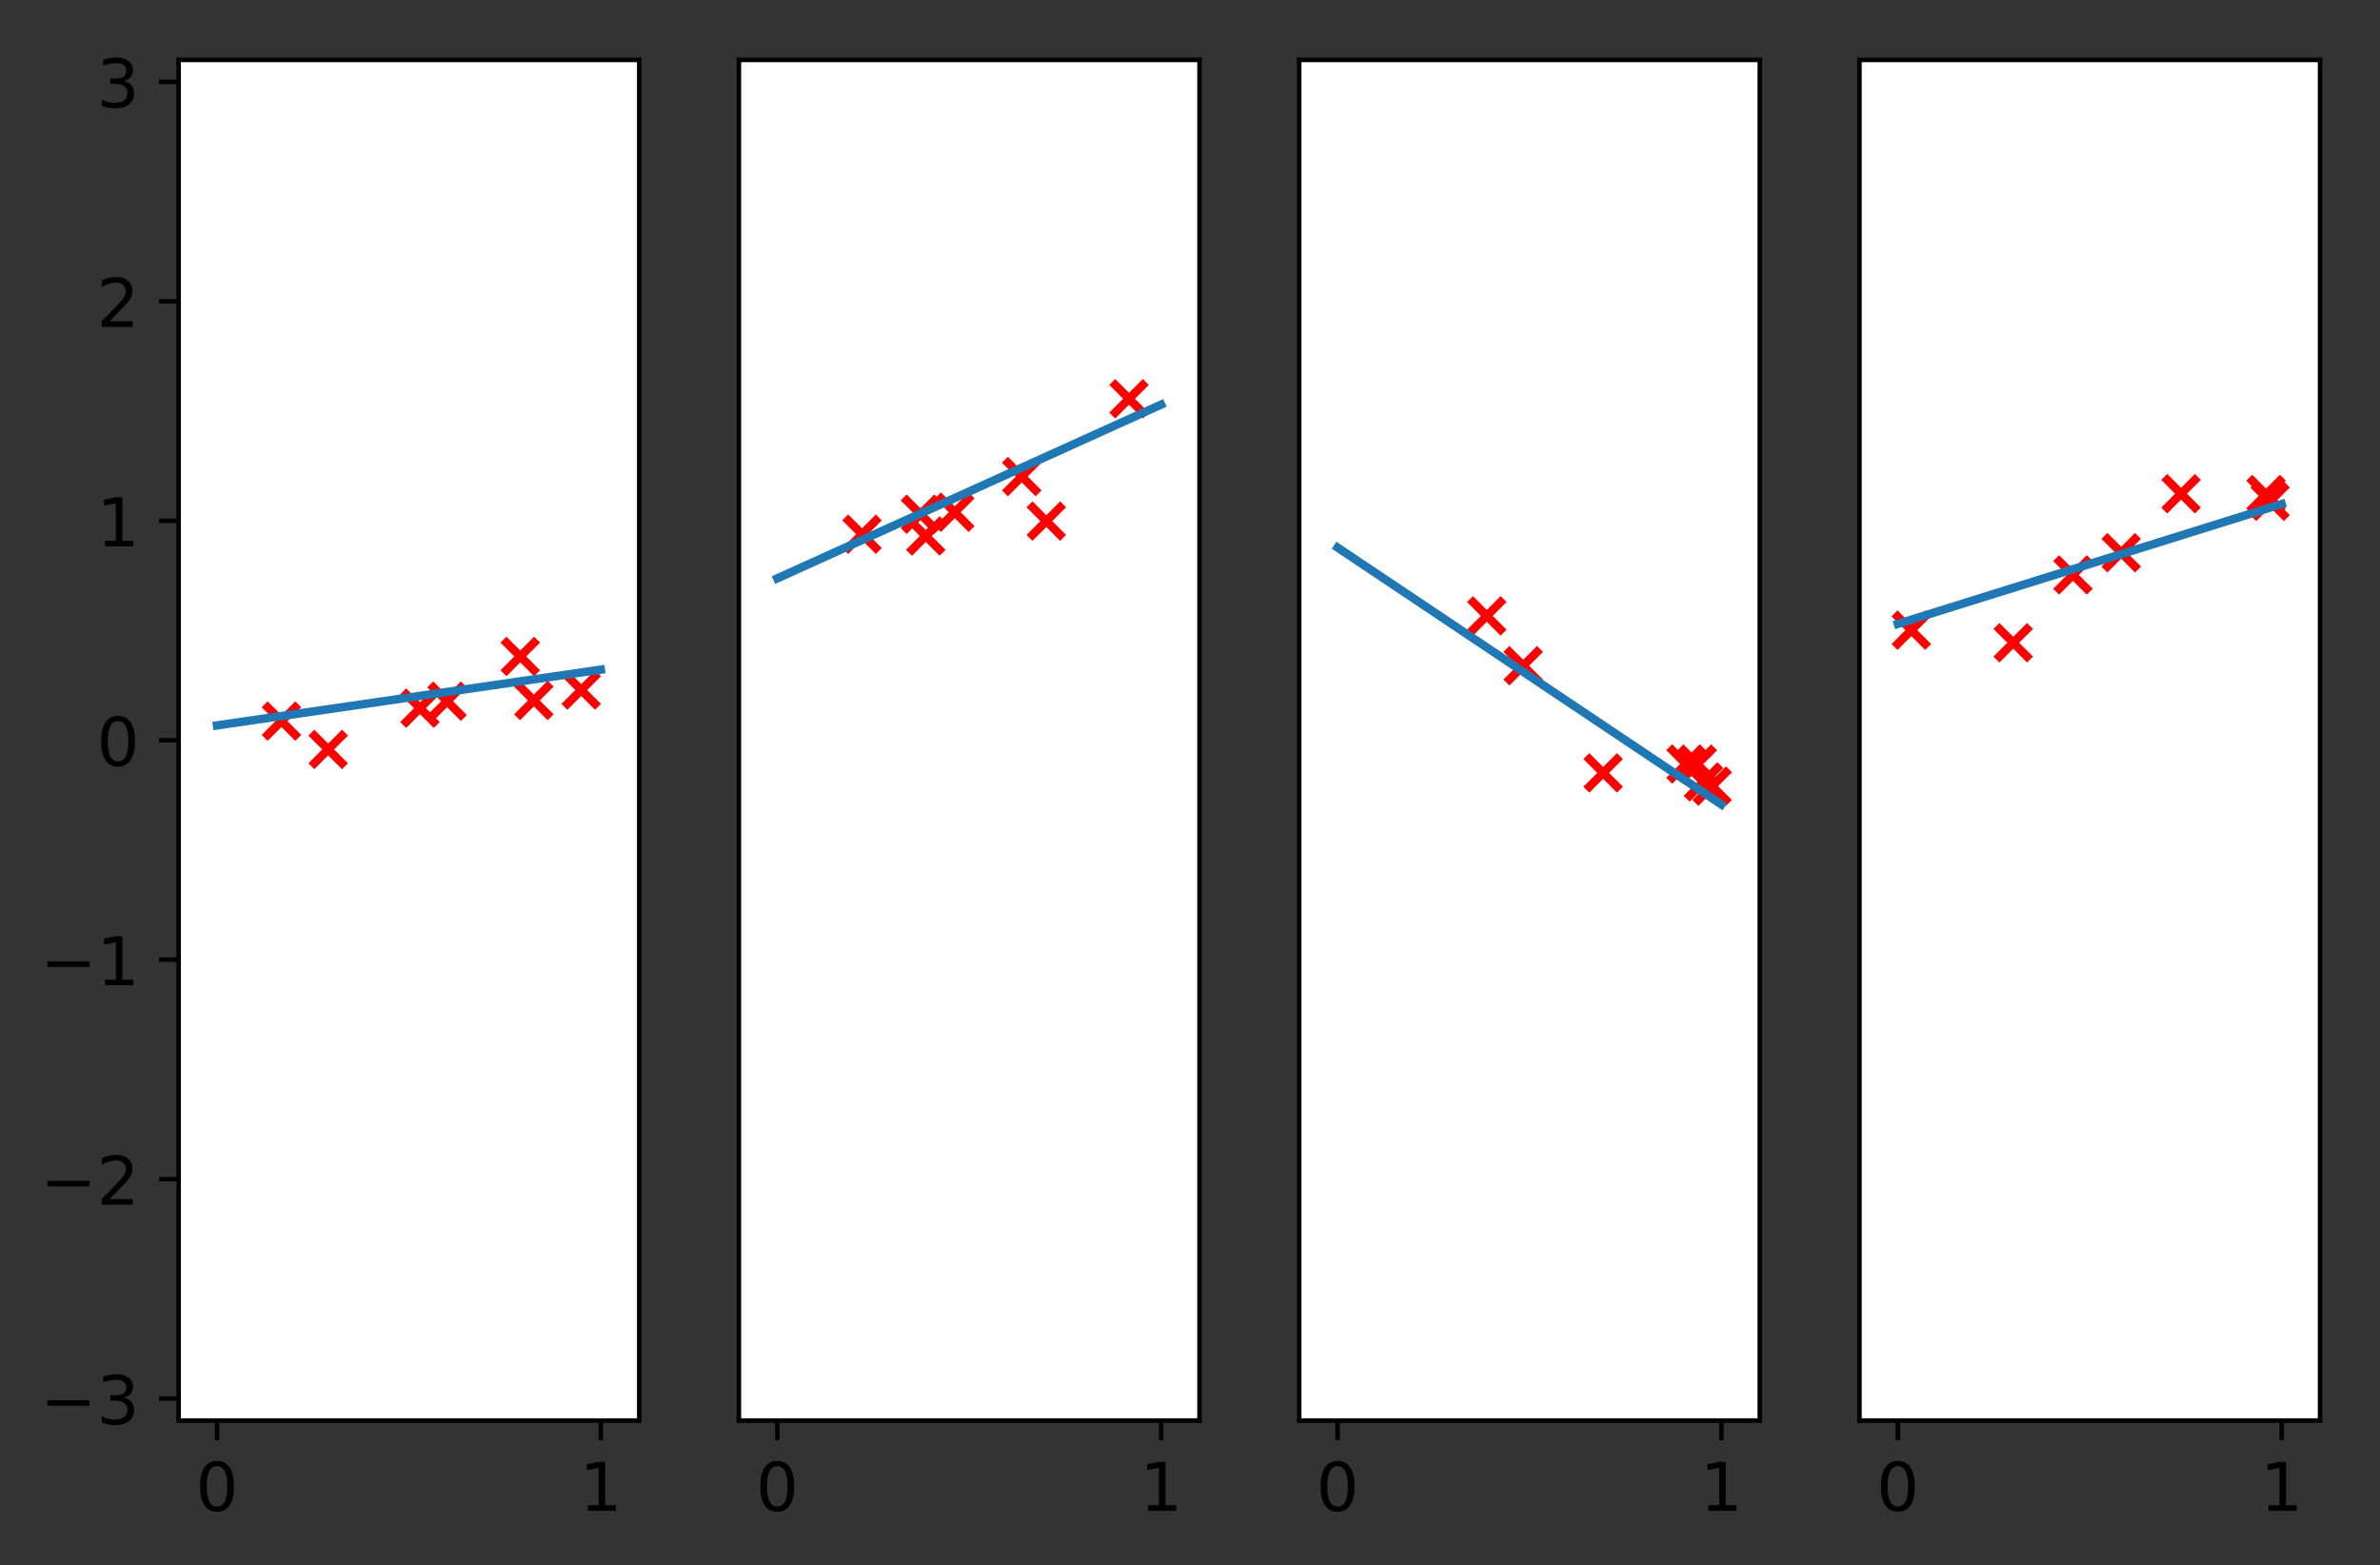 <?xml version="1.0" encoding="utf-8" standalone="no"?>
<!DOCTYPE svg PUBLIC "-//W3C//DTD SVG 1.1//EN"
  "http://www.w3.org/Graphics/SVG/1.1/DTD/svg11.dtd">
<!-- Created with matplotlib (http://matplotlib.org/) -->
<svg height="279.414pt" version="1.1" viewBox="0 0 424.866 279.414" width="424.866pt" xmlns="http://www.w3.org/2000/svg" xmlns:xlink="http://www.w3.org/1999/xlink">
 <rect x="0" y="0" width="424.866" height="279.414" fill="#333333" stroke="none"/>
 <defs>
  <style type="text/css">
*{stroke-linecap:butt;stroke-linejoin:round;}
  </style>
 </defs>
 <g id="figure_1">
  <g id="patch_1">
   <path d="M -0 279.414 
L 424.866 279.414 
L 424.866 0 
L -0 0 
z
" style="fill:none;"/>
  </g>
  <g id="axes_1">
   <g id="patch_2">
    <path d="M 31.891 253.6 
L 114.109 253.6 
L 114.109 10.7 
L 31.891 10.7 
z
" style="fill:#ffffff;"/>
   </g>
   <g id="PathCollection_1">
    <defs>
     <path d="M -3 3 
L 3 -3 
M -3 -3 
L 3 3 
" id="m6c27be35dd" style="stroke:#ff0000;stroke-width:1.5;"/>
    </defs>
    <g clip-path="url(#pdb91d338a5)">
     <use style="fill:#ff0000;stroke:#ff0000;stroke-width:1.5;" x="103.754" xlink:href="#m6c27be35dd" y="123.189"/>
     <use style="fill:#ff0000;stroke:#ff0000;stroke-width:1.5;" x="92.876" xlink:href="#m6c27be35dd" y="117.193"/>
     <use style="fill:#ff0000;stroke:#ff0000;stroke-width:1.5;" x="95.302" xlink:href="#m6c27be35dd" y="125.054"/>
     <use style="fill:#ff0000;stroke:#ff0000;stroke-width:1.5;" x="50.243" xlink:href="#m6c27be35dd" y="128.734"/>
     <use style="fill:#ff0000;stroke:#ff0000;stroke-width:1.5;" x="58.584" xlink:href="#m6c27be35dd" y="133.796"/>
     <use style="fill:#ff0000;stroke:#ff0000;stroke-width:1.5;" x="74.973" xlink:href="#m6c27be35dd" y="126.429"/>
     <use style="fill:#ff0000;stroke:#ff0000;stroke-width:1.5;" x="79.81" xlink:href="#m6c27be35dd" y="125.184"/>
    </g>
   </g>
   <g id="matplotlib.axis_1">
    <g id="xtick_1">
     <g id="line2d_1">
      <defs>
       <path d="M 0 0 
L 0 3.5 
" id="m76b425432d" style="stroke:#000000;stroke-width:0.8;"/>
      </defs>
      <g>
       <use style="stroke:#000000;stroke-width:0.8;" x="38.742" xlink:href="#m76b425432d" y="253.6"/>
      </g>
     </g>
     <g id="text_1">
      <!-- 0 -->
      <defs>
       <path d="M 31.781 66.406 
Q 24.172 66.406 20.328 58.906 
Q 16.5 51.422 16.5 36.375 
Q 16.5 21.391 20.328 13.891 
Q 24.172 6.391 31.781 6.391 
Q 39.453 6.391 43.281 13.891 
Q 47.125 21.391 47.125 36.375 
Q 47.125 51.422 43.281 58.906 
Q 39.453 66.406 31.781 66.406 
z
M 31.781 74.219 
Q 44.047 74.219 50.516 64.516 
Q 56.984 54.828 56.984 36.375 
Q 56.984 17.969 50.516 8.266 
Q 44.047 -1.422 31.781 -1.422 
Q 19.531 -1.422 13.062 8.266 
Q 6.594 17.969 6.594 36.375 
Q 6.594 54.828 13.062 64.516 
Q 19.531 74.219 31.781 74.219 
z
" id="DejaVuSans-30"/>
      </defs>
      <g transform="translate(34.925 269.718)scale(0.12 -0.12)">
       <use xlink:href="#DejaVuSans-30"/>
      </g>
     </g>
    </g>
    <g id="xtick_2">
     <g id="line2d_2">
      <g>
       <use style="stroke:#000000;stroke-width:0.8;" x="107.258" xlink:href="#m76b425432d" y="253.6"/>
      </g>
     </g>
     <g id="text_2">
      <!-- 1 -->
      <defs>
       <path d="M 12.406 8.297 
L 28.516 8.297 
L 28.516 63.922 
L 10.984 60.406 
L 10.984 69.391 
L 28.422 72.906 
L 38.281 72.906 
L 38.281 8.297 
L 54.391 8.297 
L 54.391 0 
L 12.406 0 
z
" id="DejaVuSans-31"/>
      </defs>
      <g transform="translate(103.44 269.718)scale(0.12 -0.12)">
       <use xlink:href="#DejaVuSans-31"/>
      </g>
     </g>
    </g>
   </g>
   <g id="matplotlib.axis_2">
    <g id="ytick_1">
     <g id="line2d_3">
      <defs>
       <path d="M 0 0 
L -3.5 0 
" id="m12a15ca064" style="stroke:#000000;stroke-width:0.8;"/>
      </defs>
      <g>
       <use style="stroke:#000000;stroke-width:0.8;" x="31.891" xlink:href="#m12a15ca064" y="249.682"/>
      </g>
     </g>
     <g id="text_3">
      <!-- −3 -->
      <defs>
       <path d="M 10.594 35.5 
L 73.188 35.5 
L 73.188 27.203 
L 10.594 27.203 
z
" id="DejaVuSans-2212"/>
       <path d="M 40.578 39.312 
Q 47.656 37.797 51.625 33 
Q 55.609 28.219 55.609 21.188 
Q 55.609 10.406 48.188 4.484 
Q 40.766 -1.422 27.094 -1.422 
Q 22.516 -1.422 17.656 -0.516 
Q 12.797 0.391 7.625 2.203 
L 7.625 11.719 
Q 11.719 9.328 16.594 8.109 
Q 21.484 6.891 26.812 6.891 
Q 36.078 6.891 40.938 10.547 
Q 45.797 14.203 45.797 21.188 
Q 45.797 27.641 41.281 31.266 
Q 36.766 34.906 28.719 34.906 
L 20.219 34.906 
L 20.219 43.016 
L 29.109 43.016 
Q 36.375 43.016 40.234 45.922 
Q 44.094 48.828 44.094 54.297 
Q 44.094 59.906 40.109 62.906 
Q 36.141 65.922 28.719 65.922 
Q 24.656 65.922 20.016 65.031 
Q 15.375 64.156 9.812 62.312 
L 9.812 71.094 
Q 15.438 72.656 20.344 73.438 
Q 25.25 74.219 29.594 74.219 
Q 40.828 74.219 47.359 69.109 
Q 53.906 64.016 53.906 55.328 
Q 53.906 49.266 50.438 45.094 
Q 46.969 40.922 40.578 39.312 
z
" id="DejaVuSans-33"/>
      </defs>
      <g transform="translate(7.2 254.241)scale(0.12 -0.12)">
       <use xlink:href="#DejaVuSans-2212"/>
       <use x="83.789" xlink:href="#DejaVuSans-33"/>
      </g>
     </g>
    </g>
    <g id="ytick_2">
     <g id="line2d_4">
      <g>
       <use style="stroke:#000000;stroke-width:0.8;" x="31.891" xlink:href="#m12a15ca064" y="210.505"/>
      </g>
     </g>
     <g id="text_4">
      <!-- −2 -->
      <defs>
       <path d="M 19.188 8.297 
L 53.609 8.297 
L 53.609 0 
L 7.328 0 
L 7.328 8.297 
Q 12.938 14.109 22.625 23.891 
Q 32.328 33.688 34.812 36.531 
Q 39.547 41.844 41.422 45.531 
Q 43.312 49.219 43.312 52.781 
Q 43.312 58.594 39.234 62.25 
Q 35.156 65.922 28.609 65.922 
Q 23.969 65.922 18.812 64.312 
Q 13.672 62.703 7.812 59.422 
L 7.812 69.391 
Q 13.766 71.781 18.938 73 
Q 24.125 74.219 28.422 74.219 
Q 39.75 74.219 46.484 68.547 
Q 53.219 62.891 53.219 53.422 
Q 53.219 48.922 51.531 44.891 
Q 49.859 40.875 45.406 35.406 
Q 44.188 33.984 37.641 27.219 
Q 31.109 20.453 19.188 8.297 
z
" id="DejaVuSans-32"/>
      </defs>
      <g transform="translate(7.2 215.064)scale(0.12 -0.12)">
       <use xlink:href="#DejaVuSans-2212"/>
       <use x="83.789" xlink:href="#DejaVuSans-32"/>
      </g>
     </g>
    </g>
    <g id="ytick_3">
     <g id="line2d_5">
      <g>
       <use style="stroke:#000000;stroke-width:0.8;" x="31.891" xlink:href="#m12a15ca064" y="171.327"/>
      </g>
     </g>
     <g id="text_5">
      <!-- −1 -->
      <g transform="translate(7.2 175.886)scale(0.12 -0.12)">
       <use xlink:href="#DejaVuSans-2212"/>
       <use x="83.789" xlink:href="#DejaVuSans-31"/>
      </g>
     </g>
    </g>
    <g id="ytick_4">
     <g id="line2d_6">
      <g>
       <use style="stroke:#000000;stroke-width:0.8;" x="31.891" xlink:href="#m12a15ca064" y="132.15"/>
      </g>
     </g>
     <g id="text_6">
      <!-- 0 -->
      <g transform="translate(17.256 136.709)scale(0.12 -0.12)">
       <use xlink:href="#DejaVuSans-30"/>
      </g>
     </g>
    </g>
    <g id="ytick_5">
     <g id="line2d_7">
      <g>
       <use style="stroke:#000000;stroke-width:0.8;" x="31.891" xlink:href="#m12a15ca064" y="92.973"/>
      </g>
     </g>
     <g id="text_7">
      <!-- 1 -->
      <g transform="translate(17.256 97.532)scale(0.12 -0.12)">
       <use xlink:href="#DejaVuSans-31"/>
      </g>
     </g>
    </g>
    <g id="ytick_6">
     <g id="line2d_8">
      <g>
       <use style="stroke:#000000;stroke-width:0.8;" x="31.891" xlink:href="#m12a15ca064" y="53.795"/>
      </g>
     </g>
     <g id="text_8">
      <!-- 2 -->
      <g transform="translate(17.256 58.354)scale(0.12 -0.12)">
       <use xlink:href="#DejaVuSans-32"/>
      </g>
     </g>
    </g>
    <g id="ytick_7">
     <g id="line2d_9">
      <g>
       <use style="stroke:#000000;stroke-width:0.8;" x="31.891" xlink:href="#m12a15ca064" y="14.618"/>
      </g>
     </g>
     <g id="text_9">
      <!-- 3 -->
      <g transform="translate(17.256 19.177)scale(0.12 -0.12)">
       <use xlink:href="#DejaVuSans-33"/>
      </g>
     </g>
    </g>
   </g>
   <g id="line2d_10">
    <path clip-path="url(#pdb91d338a5)" d="M 38.742 129.505 
L 39.434 129.404 
L 40.126 129.304 
L 40.818 129.203 
L 41.51 129.102 
L 42.203 129.002 
L 42.895 128.901 
L 43.587 128.801 
L 44.279 128.7 
L 44.971 128.6 
L 45.663 128.499 
L 46.355 128.398 
L 47.047 128.298 
L 47.739 128.197 
L 48.431 128.097 
L 49.123 127.996 
L 49.815 127.896 
L 50.507 127.795 
L 51.2 127.694 
L 51.892 127.594 
L 52.584 127.493 
L 53.276 127.393 
L 53.968 127.292 
L 54.66 127.191 
L 55.352 127.091 
L 56.044 126.99 
L 56.736 126.89 
L 57.428 126.789 
L 58.12 126.689 
L 58.812 126.588 
L 59.504 126.487 
L 60.197 126.387 
L 60.889 126.286 
L 61.581 126.186 
L 62.273 126.085 
L 62.965 125.985 
L 63.657 125.884 
L 64.349 125.783 
L 65.041 125.683 
L 65.733 125.582 
L 66.425 125.482 
L 67.117 125.381 
L 67.809 125.28 
L 68.501 125.18 
L 69.194 125.079 
L 69.886 124.979 
L 70.578 124.878 
L 71.27 124.778 
L 71.962 124.677 
L 72.654 124.576 
L 73.346 124.476 
L 74.038 124.375 
L 74.73 124.275 
L 75.422 124.174 
L 76.114 124.074 
L 76.806 123.973 
L 77.499 123.872 
L 78.191 123.772 
L 78.883 123.671 
L 79.575 123.571 
L 80.267 123.47 
L 80.959 123.369 
L 81.651 123.269 
L 82.343 123.168 
L 83.035 123.068 
L 83.727 122.967 
L 84.419 122.867 
L 85.111 122.766 
L 85.803 122.665 
L 86.496 122.565 
L 87.188 122.464 
L 87.88 122.364 
L 88.572 122.263 
L 89.264 122.163 
L 89.956 122.062 
L 90.648 121.961 
L 91.34 121.861 
L 92.032 121.76 
L 92.724 121.66 
L 93.416 121.559 
L 94.108 121.458 
L 94.8 121.358 
L 95.493 121.257 
L 96.185 121.157 
L 96.877 121.056 
L 97.569 120.956 
L 98.261 120.855 
L 98.953 120.754 
L 99.645 120.654 
L 100.337 120.553 
L 101.029 120.453 
L 101.721 120.352 
L 102.413 120.252 
L 103.105 120.151 
L 103.797 120.05 
L 104.49 119.95 
L 105.182 119.849 
L 105.874 119.749 
L 106.566 119.648 
L 107.258 119.547 
" style="fill:none;stroke:#1f77b4;stroke-linecap:square;stroke-width:1.5;"/>
   </g>
   <g id="patch_3">
    <path d="M 31.891 253.6 
L 31.891 10.7 
" style="fill:none;stroke:#000000;stroke-linecap:square;stroke-linejoin:miter;stroke-width:0.8;"/>
   </g>
   <g id="patch_4">
    <path d="M 114.109 253.6 
L 114.109 10.7 
" style="fill:none;stroke:#000000;stroke-linecap:square;stroke-linejoin:miter;stroke-width:0.8;"/>
   </g>
   <g id="patch_5">
    <path d="M 31.891 253.6 
L 114.109 253.6 
" style="fill:none;stroke:#000000;stroke-linecap:square;stroke-linejoin:miter;stroke-width:0.8;"/>
   </g>
   <g id="patch_6">
    <path d="M 31.891 10.7 
L 114.109 10.7 
" style="fill:none;stroke:#000000;stroke-linecap:square;stroke-linejoin:miter;stroke-width:0.8;"/>
   </g>
  </g>
  <g id="axes_2">
   <g id="patch_7">
    <path d="M 131.909 253.6 
L 214.128 253.6 
L 214.128 10.7 
L 131.909 10.7 
z
" style="fill:#ffffff;"/>
   </g>
   <g id="PathCollection_2">
    <g clip-path="url(#pe03c017155)">
     <use style="fill:#ff0000;stroke:#ff0000;stroke-width:1.5;" x="186.785" xlink:href="#m6c27be35dd" y="93.03"/>
     <use style="fill:#ff0000;stroke:#ff0000;stroke-width:1.5;" x="182.4" xlink:href="#m6c27be35dd" y="85.077"/>
     <use style="fill:#ff0000;stroke:#ff0000;stroke-width:1.5;" x="164.317" xlink:href="#m6c27be35dd" y="91.802"/>
     <use style="fill:#ff0000;stroke:#ff0000;stroke-width:1.5;" x="201.548" xlink:href="#m6c27be35dd" y="71.191"/>
     <use style="fill:#ff0000;stroke:#ff0000;stroke-width:1.5;" x="165.265" xlink:href="#m6c27be35dd" y="95.687"/>
     <use style="fill:#ff0000;stroke:#ff0000;stroke-width:1.5;" x="170.44" xlink:href="#m6c27be35dd" y="91.443"/>
     <use style="fill:#ff0000;stroke:#ff0000;stroke-width:1.5;" x="153.885" xlink:href="#m6c27be35dd" y="95.37"/>
    </g>
   </g>
   <g id="matplotlib.axis_3">
    <g id="xtick_3">
     <g id="line2d_11">
      <g>
       <use style="stroke:#000000;stroke-width:0.8;" x="138.761" xlink:href="#m76b425432d" y="253.6"/>
      </g>
     </g>
     <g id="text_10">
      <!-- 0 -->
      <g transform="translate(134.943 269.718)scale(0.12 -0.12)">
       <use xlink:href="#DejaVuSans-30"/>
      </g>
     </g>
    </g>
    <g id="xtick_4">
     <g id="line2d_12">
      <g>
       <use style="stroke:#000000;stroke-width:0.8;" x="207.277" xlink:href="#m76b425432d" y="253.6"/>
      </g>
     </g>
     <g id="text_11">
      <!-- 1 -->
      <g transform="translate(203.459 269.718)scale(0.12 -0.12)">
       <use xlink:href="#DejaVuSans-31"/>
      </g>
     </g>
    </g>
   </g>
   <g id="line2d_13">
    <path clip-path="url(#pe03c017155)" d="M 138.761 103.256 
L 139.453 102.943 
L 140.145 102.629 
L 140.837 102.316 
L 141.529 102.003 
L 142.221 101.689 
L 142.913 101.376 
L 143.605 101.063 
L 144.298 100.749 
L 144.99 100.436 
L 145.682 100.123 
L 146.374 99.809 
L 147.066 99.496 
L 147.758 99.182 
L 148.45 98.869 
L 149.142 98.556 
L 149.834 98.242 
L 150.526 97.929 
L 151.218 97.616 
L 151.91 97.302 
L 152.602 96.989 
L 153.295 96.676 
L 153.987 96.362 
L 154.679 96.049 
L 155.371 95.735 
L 156.063 95.422 
L 156.755 95.109 
L 157.447 94.795 
L 158.139 94.482 
L 158.831 94.169 
L 159.523 93.855 
L 160.215 93.542 
L 160.907 93.228 
L 161.599 92.915 
L 162.292 92.602 
L 162.984 92.288 
L 163.676 91.975 
L 164.368 91.662 
L 165.06 91.348 
L 165.752 91.035 
L 166.444 90.722 
L 167.136 90.408 
L 167.828 90.095 
L 168.52 89.781 
L 169.212 89.468 
L 169.904 89.155 
L 170.596 88.841 
L 171.289 88.528 
L 171.981 88.215 
L 172.673 87.901 
L 173.365 87.588 
L 174.057 87.275 
L 174.749 86.961 
L 175.441 86.648 
L 176.133 86.334 
L 176.825 86.021 
L 177.517 85.708 
L 178.209 85.394 
L 178.901 85.081 
L 179.593 84.768 
L 180.286 84.454 
L 180.978 84.141 
L 181.67 83.827 
L 182.362 83.514 
L 183.054 83.201 
L 183.746 82.887 
L 184.438 82.574 
L 185.13 82.261 
L 185.822 81.947 
L 186.514 81.634 
L 187.206 81.321 
L 187.898 81.007 
L 188.59 80.694 
L 189.283 80.38 
L 189.975 80.067 
L 190.667 79.754 
L 191.359 79.44 
L 192.051 79.127 
L 192.743 78.814 
L 193.435 78.5 
L 194.127 78.187 
L 194.819 77.874 
L 195.511 77.56 
L 196.203 77.247 
L 196.895 76.933 
L 197.587 76.62 
L 198.28 76.307 
L 198.972 75.993 
L 199.664 75.68 
L 200.356 75.367 
L 201.048 75.053 
L 201.74 74.74 
L 202.432 74.427 
L 203.124 74.113 
L 203.816 73.8 
L 204.508 73.486 
L 205.2 73.173 
L 205.892 72.86 
L 206.584 72.546 
L 207.277 72.233 
" style="fill:none;stroke:#1f77b4;stroke-linecap:square;stroke-width:1.5;"/>
   </g>
   <g id="patch_8">
    <path d="M 131.909 253.6 
L 131.909 10.7 
" style="fill:none;stroke:#000000;stroke-linecap:square;stroke-linejoin:miter;stroke-width:0.8;"/>
   </g>
   <g id="patch_9">
    <path d="M 214.128 253.6 
L 214.128 10.7 
" style="fill:none;stroke:#000000;stroke-linecap:square;stroke-linejoin:miter;stroke-width:0.8;"/>
   </g>
   <g id="patch_10">
    <path d="M 131.909 253.6 
L 214.128 253.6 
" style="fill:none;stroke:#000000;stroke-linecap:square;stroke-linejoin:miter;stroke-width:0.8;"/>
   </g>
   <g id="patch_11">
    <path d="M 131.909 10.7 
L 214.128 10.7 
" style="fill:none;stroke:#000000;stroke-linecap:square;stroke-linejoin:miter;stroke-width:0.8;"/>
   </g>
  </g>
  <g id="axes_3">
   <g id="patch_12">
    <path d="M 231.928 253.6 
L 314.147 253.6 
L 314.147 10.7 
L 231.928 10.7 
z
" style="fill:#ffffff;"/>
   </g>
   <g id="PathCollection_3">
    <g clip-path="url(#pd848aafa58)">
     <use style="fill:#ff0000;stroke:#ff0000;stroke-width:1.5;" x="265.415" xlink:href="#m6c27be35dd" y="109.948"/>
     <use style="fill:#ff0000;stroke:#ff0000;stroke-width:1.5;" x="300.979" xlink:href="#m6c27be35dd" y="136.389"/>
     <use style="fill:#ff0000;stroke:#ff0000;stroke-width:1.5;" x="302.991" xlink:href="#m6c27be35dd" y="136.427"/>
     <use style="fill:#ff0000;stroke:#ff0000;stroke-width:1.5;" x="286.183" xlink:href="#m6c27be35dd" y="137.98"/>
     <use style="fill:#ff0000;stroke:#ff0000;stroke-width:1.5;" x="305.647" xlink:href="#m6c27be35dd" y="140.344"/>
     <use style="fill:#ff0000;stroke:#ff0000;stroke-width:1.5;" x="304.099" xlink:href="#m6c27be35dd" y="139.589"/>
     <use style="fill:#ff0000;stroke:#ff0000;stroke-width:1.5;" x="271.914" xlink:href="#m6c27be35dd" y="118.845"/>
    </g>
   </g>
   <g id="matplotlib.axis_4">
    <g id="xtick_5">
     <g id="line2d_14">
      <g>
       <use style="stroke:#000000;stroke-width:0.8;" x="238.78" xlink:href="#m76b425432d" y="253.6"/>
      </g>
     </g>
     <g id="text_12">
      <!-- 0 -->
      <g transform="translate(234.962 269.718)scale(0.12 -0.12)">
       <use xlink:href="#DejaVuSans-30"/>
      </g>
     </g>
    </g>
    <g id="xtick_6">
     <g id="line2d_15">
      <g>
       <use style="stroke:#000000;stroke-width:0.8;" x="307.295" xlink:href="#m76b425432d" y="253.6"/>
      </g>
     </g>
     <g id="text_13">
      <!-- 1 -->
      <g transform="translate(303.478 269.718)scale(0.12 -0.12)">
       <use xlink:href="#DejaVuSans-31"/>
      </g>
     </g>
    </g>
   </g>
   <g id="line2d_16">
    <path clip-path="url(#pd848aafa58)" d="M 238.78 97.751 
L 239.472 98.214 
L 240.164 98.678 
L 240.856 99.141 
L 241.548 99.604 
L 242.24 100.067 
L 242.932 100.531 
L 243.624 100.994 
L 244.316 101.457 
L 245.008 101.921 
L 245.7 102.384 
L 246.393 102.847 
L 247.085 103.311 
L 247.777 103.774 
L 248.469 104.237 
L 249.161 104.701 
L 249.853 105.164 
L 250.545 105.627 
L 251.237 106.091 
L 251.929 106.554 
L 252.621 107.017 
L 253.313 107.481 
L 254.005 107.944 
L 254.697 108.407 
L 255.39 108.871 
L 256.082 109.334 
L 256.774 109.797 
L 257.466 110.261 
L 258.158 110.724 
L 258.85 111.187 
L 259.542 111.651 
L 260.234 112.114 
L 260.926 112.577 
L 261.618 113.041 
L 262.31 113.504 
L 263.002 113.967 
L 263.694 114.431 
L 264.387 114.894 
L 265.079 115.357 
L 265.771 115.821 
L 266.463 116.284 
L 267.155 116.747 
L 267.847 117.211 
L 268.539 117.674 
L 269.231 118.137 
L 269.923 118.601 
L 270.615 119.064 
L 271.307 119.527 
L 271.999 119.991 
L 272.691 120.454 
L 273.384 120.917 
L 274.076 121.381 
L 274.768 121.844 
L 275.46 122.307 
L 276.152 122.771 
L 276.844 123.234 
L 277.536 123.697 
L 278.228 124.161 
L 278.92 124.624 
L 279.612 125.087 
L 280.304 125.551 
L 280.996 126.014 
L 281.688 126.477 
L 282.381 126.941 
L 283.073 127.404 
L 283.765 127.867 
L 284.457 128.331 
L 285.149 128.794 
L 285.841 129.257 
L 286.533 129.721 
L 287.225 130.184 
L 287.917 130.647 
L 288.609 131.111 
L 289.301 131.574 
L 289.993 132.037 
L 290.685 132.501 
L 291.378 132.964 
L 292.07 133.427 
L 292.762 133.891 
L 293.454 134.354 
L 294.146 134.817 
L 294.838 135.281 
L 295.53 135.744 
L 296.222 136.207 
L 296.914 136.671 
L 297.606 137.134 
L 298.298 137.597 
L 298.99 138.061 
L 299.682 138.524 
L 300.375 138.987 
L 301.067 139.451 
L 301.759 139.914 
L 302.451 140.377 
L 303.143 140.841 
L 303.835 141.304 
L 304.527 141.767 
L 305.219 142.231 
L 305.911 142.694 
L 306.603 143.157 
L 307.295 143.621 
" style="fill:none;stroke:#1f77b4;stroke-linecap:square;stroke-width:1.5;"/>
   </g>
   <g id="patch_13">
    <path d="M 231.928 253.6 
L 231.928 10.7 
" style="fill:none;stroke:#000000;stroke-linecap:square;stroke-linejoin:miter;stroke-width:0.8;"/>
   </g>
   <g id="patch_14">
    <path d="M 314.147 253.6 
L 314.147 10.7 
" style="fill:none;stroke:#000000;stroke-linecap:square;stroke-linejoin:miter;stroke-width:0.8;"/>
   </g>
   <g id="patch_15">
    <path d="M 231.928 253.6 
L 314.147 253.6 
" style="fill:none;stroke:#000000;stroke-linecap:square;stroke-linejoin:miter;stroke-width:0.8;"/>
   </g>
   <g id="patch_16">
    <path d="M 231.928 10.7 
L 314.147 10.7 
" style="fill:none;stroke:#000000;stroke-linecap:square;stroke-linejoin:miter;stroke-width:0.8;"/>
   </g>
  </g>
  <g id="axes_4">
   <g id="patch_17">
    <path d="M 331.947 253.6 
L 414.166 253.6 
L 414.166 10.7 
L 331.947 10.7 
z
" style="fill:#ffffff;"/>
   </g>
   <g id="PathCollection_4">
    <g clip-path="url(#p7899961aeb)">
     <use style="fill:#ff0000;stroke:#ff0000;stroke-width:1.5;" x="404.527" xlink:href="#m6c27be35dd" y="88.286"/>
     <use style="fill:#ff0000;stroke:#ff0000;stroke-width:1.5;" x="370.054" xlink:href="#m6c27be35dd" y="102.639"/>
     <use style="fill:#ff0000;stroke:#ff0000;stroke-width:1.5;" x="389.352" xlink:href="#m6c27be35dd" y="88.145"/>
     <use style="fill:#ff0000;stroke:#ff0000;stroke-width:1.5;" x="405.241" xlink:href="#m6c27be35dd" y="89.497"/>
     <use style="fill:#ff0000;stroke:#ff0000;stroke-width:1.5;" x="359.392" xlink:href="#m6c27be35dd" y="114.748"/>
     <use style="fill:#ff0000;stroke:#ff0000;stroke-width:1.5;" x="341.202" xlink:href="#m6c27be35dd" y="112.504"/>
     <use style="fill:#ff0000;stroke:#ff0000;stroke-width:1.5;" x="378.664" xlink:href="#m6c27be35dd" y="98.676"/>
    </g>
   </g>
   <g id="matplotlib.axis_5">
    <g id="xtick_7">
     <g id="line2d_17">
      <g>
       <use style="stroke:#000000;stroke-width:0.8;" x="338.798" xlink:href="#m76b425432d" y="253.6"/>
      </g>
     </g>
     <g id="text_14">
      <!-- 0 -->
      <g transform="translate(334.981 269.718)scale(0.12 -0.12)">
       <use xlink:href="#DejaVuSans-30"/>
      </g>
     </g>
    </g>
    <g id="xtick_8">
     <g id="line2d_18">
      <g>
       <use style="stroke:#000000;stroke-width:0.8;" x="407.314" xlink:href="#m76b425432d" y="253.6"/>
      </g>
     </g>
     <g id="text_15">
      <!-- 1 -->
      <g transform="translate(403.497 269.718)scale(0.12 -0.12)">
       <use xlink:href="#DejaVuSans-31"/>
      </g>
     </g>
    </g>
   </g>
   <g id="line2d_19">
    <path clip-path="url(#p7899961aeb)" d="M 338.798 111.38 
L 339.491 111.164 
L 340.183 110.948 
L 340.875 110.732 
L 341.567 110.516 
L 342.259 110.299 
L 342.951 110.083 
L 343.643 109.867 
L 344.335 109.651 
L 345.027 109.435 
L 345.719 109.219 
L 346.411 109.003 
L 347.103 108.786 
L 347.795 108.57 
L 348.488 108.354 
L 349.18 108.138 
L 349.872 107.922 
L 350.564 107.706 
L 351.256 107.489 
L 351.948 107.273 
L 352.64 107.057 
L 353.332 106.841 
L 354.024 106.625 
L 354.716 106.409 
L 355.408 106.192 
L 356.1 105.976 
L 356.792 105.76 
L 357.485 105.544 
L 358.177 105.328 
L 358.869 105.112 
L 359.561 104.895 
L 360.253 104.679 
L 360.945 104.463 
L 361.637 104.247 
L 362.329 104.031 
L 363.021 103.815 
L 363.713 103.599 
L 364.405 103.382 
L 365.097 103.166 
L 365.789 102.95 
L 366.482 102.734 
L 367.174 102.518 
L 367.866 102.302 
L 368.558 102.085 
L 369.25 101.869 
L 369.942 101.653 
L 370.634 101.437 
L 371.326 101.221 
L 372.018 101.005 
L 372.71 100.788 
L 373.402 100.572 
L 374.094 100.356 
L 374.786 100.14 
L 375.479 99.924 
L 376.171 99.708 
L 376.863 99.492 
L 377.555 99.275 
L 378.247 99.059 
L 378.939 98.843 
L 379.631 98.627 
L 380.323 98.411 
L 381.015 98.195 
L 381.707 97.978 
L 382.399 97.762 
L 383.091 97.546 
L 383.783 97.33 
L 384.476 97.114 
L 385.168 96.898 
L 385.86 96.681 
L 386.552 96.465 
L 387.244 96.249 
L 387.936 96.033 
L 388.628 95.817 
L 389.32 95.601 
L 390.012 95.385 
L 390.704 95.168 
L 391.396 94.952 
L 392.088 94.736 
L 392.78 94.52 
L 393.473 94.304 
L 394.165 94.088 
L 394.857 93.871 
L 395.549 93.655 
L 396.241 93.439 
L 396.933 93.223 
L 397.625 93.007 
L 398.317 92.791 
L 399.009 92.574 
L 399.701 92.358 
L 400.393 92.142 
L 401.085 91.926 
L 401.777 91.71 
L 402.47 91.494 
L 403.162 91.277 
L 403.854 91.061 
L 404.546 90.845 
L 405.238 90.629 
L 405.93 90.413 
L 406.622 90.197 
L 407.314 89.981 
" style="fill:none;stroke:#1f77b4;stroke-linecap:square;stroke-width:1.5;"/>
   </g>
   <g id="patch_18">
    <path d="M 331.947 253.6 
L 331.947 10.7 
" style="fill:none;stroke:#000000;stroke-linecap:square;stroke-linejoin:miter;stroke-width:0.8;"/>
   </g>
   <g id="patch_19">
    <path d="M 414.166 253.6 
L 414.166 10.7 
" style="fill:none;stroke:#000000;stroke-linecap:square;stroke-linejoin:miter;stroke-width:0.8;"/>
   </g>
   <g id="patch_20">
    <path d="M 331.947 253.6 
L 414.166 253.6 
" style="fill:none;stroke:#000000;stroke-linecap:square;stroke-linejoin:miter;stroke-width:0.8;"/>
   </g>
   <g id="patch_21">
    <path d="M 331.947 10.7 
L 414.166 10.7 
" style="fill:none;stroke:#000000;stroke-linecap:square;stroke-linejoin:miter;stroke-width:0.8;"/>
   </g>
  </g>
 </g>
 <defs>
  <clipPath id="pdb91d338a5">
   <rect height="242.9" width="82.219" x="31.891" y="10.7"/>
  </clipPath>
  <clipPath id="pe03c017155">
   <rect height="242.9" width="82.219" x="131.909" y="10.7"/>
  </clipPath>
  <clipPath id="pd848aafa58">
   <rect height="242.9" width="82.219" x="231.928" y="10.7"/>
  </clipPath>
  <clipPath id="p7899961aeb">
   <rect height="242.9" width="82.219" x="331.947" y="10.7"/>
  </clipPath>
 </defs>
</svg>
